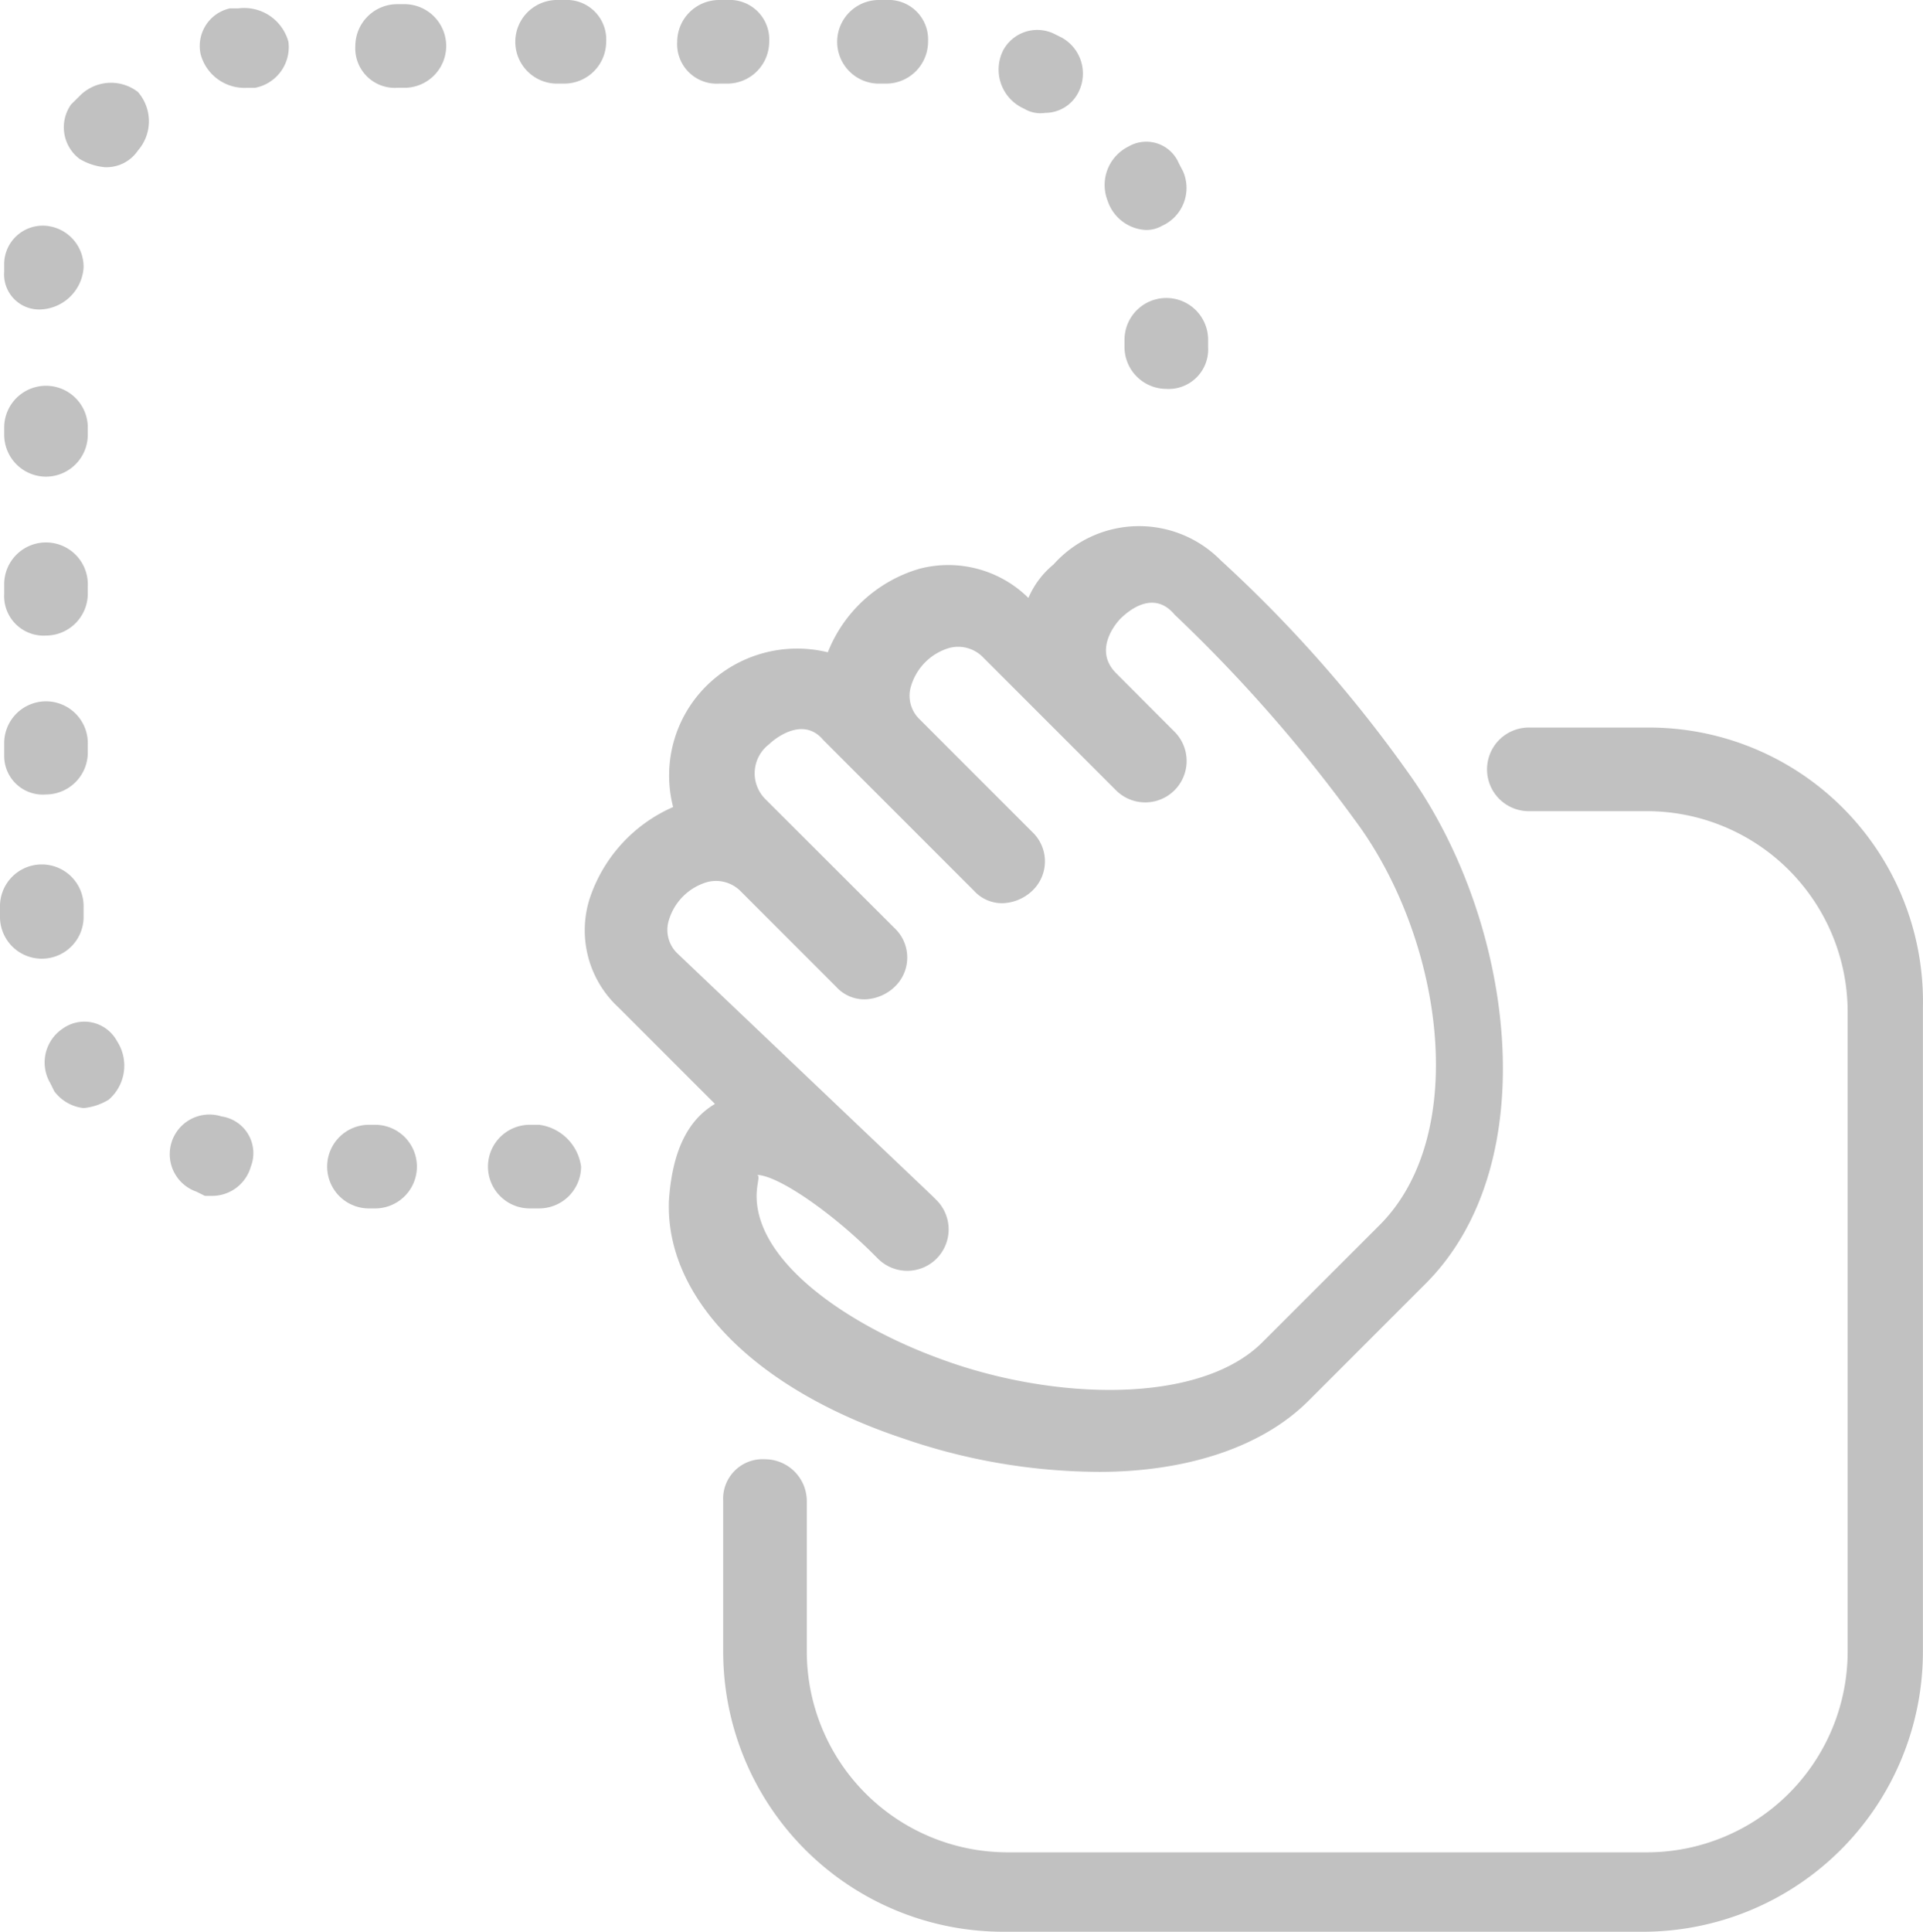 <svg xmlns="http://www.w3.org/2000/svg" viewBox="0 0 64.158 64.434"><defs><style>.a{fill:#c1c1c1;}</style></defs><g transform="translate(0.1 0.1)"><path class="a" d="M13.595,2.689h.279a1.4,1.4,0,0,0,1.395-1.395A1.318,1.318,0,0,0,13.874-.1h-.279a1.395,1.395,0,0,0,0,2.789Z" transform="translate(4.855)"/><path class="a" d="M1.395,19.768a1.4,1.4,0,0,0,1.395-1.395v-.279a1.395,1.395,0,1,0-2.789,0v.418A1.288,1.288,0,0,0,1.395,19.768Z" transform="translate(0.039 6.631)"/><path class="a" d="M1.255,8.089h0A1.5,1.5,0,0,0,2.65,6.695,1.376,1.376,0,0,0,1.395,5.3,1.288,1.288,0,0,0,0,6.555v.279A1.171,1.171,0,0,0,1.255,8.089Z" transform="translate(0.039 2.131)"/><path class="a" d="M1.395,15.968a1.4,1.4,0,0,0,1.395-1.395v-.279a1.395,1.395,0,1,0-2.789,0v.279A1.318,1.318,0,0,0,1.395,15.968Z" transform="translate(0.039 5.131)"/><path class="a" d="M1.395,12.168a1.4,1.4,0,0,0,1.395-1.395v-.279a1.395,1.395,0,0,0-2.789,0v.279A1.4,1.4,0,0,0,1.395,12.168Z" transform="translate(0.039 3.631)"/><path class="a" d="M27.685,6.227a1.054,1.054,0,0,0,.558-.139,1.384,1.384,0,0,0,.7-1.813L28.8,4a1.178,1.178,0,0,0-1.674-.558,1.432,1.432,0,0,0-.7,1.813A1.42,1.42,0,0,0,27.685,6.227Z" transform="translate(10.429 1.343)"/><path class="a" d="M26.8,8.395v.279a1.4,1.4,0,0,0,1.395,1.395,1.318,1.318,0,0,0,1.395-1.395V8.395a1.395,1.395,0,0,0-2.789,0Z" transform="translate(10.617 2.802)"/><path class="a" d="M17.495,2.689h.279a1.4,1.4,0,0,0,1.395-1.395A1.318,1.318,0,0,0,17.774-.1h-.279A1.4,1.4,0,0,0,16.1,1.295,1.318,1.318,0,0,0,17.495,2.689Z" transform="translate(6.394)"/><path class="a" d="M21.295,2.689h.279a1.4,1.4,0,0,0,1.395-1.395A1.318,1.318,0,0,0,21.574-.1h-.279a1.395,1.395,0,0,0,0,2.789Z" transform="translate(7.894)"/><path class="a" d="M24.645,3.241a1.045,1.045,0,0,0,.7.139,1.242,1.242,0,0,0,1.116-.7A1.372,1.372,0,0,0,25.9.87L25.621.731a1.291,1.291,0,0,0-1.674.558A1.426,1.426,0,0,0,24.645,3.241Z" transform="translate(9.425 0.285)"/><path class="a" d="M1.948,2.324,1.669,2.6a1.322,1.322,0,0,0,.279,1.813,1.982,1.982,0,0,0,.837.279A1.268,1.268,0,0,0,3.9,4.137a1.485,1.485,0,0,0,0-1.953A1.466,1.466,0,0,0,1.948,2.324Z" transform="translate(0.602 0.784)"/><path class="a" d="M10.074,0H9.795A1.4,1.4,0,0,0,8.4,1.395,1.318,1.318,0,0,0,9.795,2.789h.279a1.395,1.395,0,0,0,0-2.789Z" transform="translate(3.355 0.039)"/><path class="a" d="M13.274,26.8h-.279a1.395,1.395,0,1,0,0,2.789h.279a1.4,1.4,0,0,0,1.395-1.395A1.626,1.626,0,0,0,13.274,26.8Z" transform="translate(4.618 10.617)"/><path class="a" d="M9.374,26.8H9.095a1.395,1.395,0,0,0,0,2.789h.279a1.395,1.395,0,0,0,0-2.789Z" transform="translate(3.078 10.617)"/><path class="a" d="M5.7,26.625a1.323,1.323,0,0,0-.837,2.51l.279.139h.279A1.34,1.34,0,0,0,6.675,28.3,1.238,1.238,0,0,0,5.7,26.625Z" transform="translate(1.593 10.513)"/><path class="a" d="M1.575,24.567a1.358,1.358,0,0,0-.418,1.813l.139.279a1.412,1.412,0,0,0,.976.558,1.982,1.982,0,0,0,.837-.279,1.5,1.5,0,0,0,.279-1.953A1.24,1.24,0,0,0,1.575,24.567Z" transform="translate(0.417 9.642)"/><path class="a" d="M5.963.106H5.684A1.285,1.285,0,0,0,4.708,1.64,1.512,1.512,0,0,0,6.242,2.756h.279A1.382,1.382,0,0,0,7.636,1.222,1.53,1.53,0,0,0,5.963.106Z" transform="translate(1.887 0.073)"/><path class="a" d="M2.689,22.274v-.279a1.395,1.395,0,1,0-2.789,0v.279a1.395,1.395,0,1,0,2.789,0Z" transform="translate(0 8.17)"/><path class="a" d="M48.022,17.3H44.117a1.395,1.395,0,1,0,0,2.789h3.905a6.7,6.7,0,0,1,6.694,6.694V48.122a6.7,6.7,0,0,1-6.694,6.694H26.684a6.7,6.7,0,0,1-6.694-6.694V43.1a1.4,1.4,0,0,0-1.395-1.395A1.318,1.318,0,0,0,17.2,43.1v5.021a9.345,9.345,0,0,0,9.344,9.344H47.883a9.345,9.345,0,0,0,9.344-9.344V26.644A9.14,9.14,0,0,0,48.022,17.3Z" transform="translate(6.828 6.867)"/><path class="a" d="M16.7,34.963c-.139,3.208,2.789,6.276,7.81,7.95a20.2,20.2,0,0,0,6.555,1.116c2.65,0,5.3-.7,6.973-2.371l3.905-3.905c4.045-4.045,2.929-12.134-.558-17.015a44.419,44.419,0,0,0-6.276-7.113,3.825,3.825,0,0,0-5.579.139,2.925,2.925,0,0,0-.837,1.116,3.806,3.806,0,0,0-3.626-.976A4.7,4.7,0,0,0,22,16.693a4.3,4.3,0,0,0-4.045,1.116,4.208,4.208,0,0,0-1.116,4.045,5.07,5.07,0,0,0-2.789,3.068,3.5,3.5,0,0,0,.976,3.626l3.208,3.208C17.532,32.174,16.835,33.011,16.7,34.963Zm.279-8.229a1.085,1.085,0,0,1-.279-1.116,1.886,1.886,0,0,1,1.255-1.255,1.158,1.158,0,0,1,1.116.279l3.208,3.208a1.266,1.266,0,0,0,.976.418,1.507,1.507,0,0,0,.976-.418,1.348,1.348,0,0,0,0-1.953L19.9,21.574h0a1.218,1.218,0,0,1,.139-1.813c.139-.139,1.116-.976,1.813-.139l1.255,1.255h0l3.766,3.766a1.266,1.266,0,0,0,.976.418,1.507,1.507,0,0,0,.976-.418,1.348,1.348,0,0,0,0-1.953l-3.766-3.766a1.085,1.085,0,0,1-.279-1.116,1.886,1.886,0,0,1,1.255-1.255,1.158,1.158,0,0,1,1.116.279l2.51,2.51L31.619,21.3a1.381,1.381,0,0,0,1.953-1.953L31.619,17.39c-.837-.837.139-1.813.139-1.813.279-.279,1.116-.976,1.813-.139a49.836,49.836,0,0,1,6,6.834c2.929,3.905,3.905,10.46.837,13.528L36.5,39.705c-2.092,2.092-6.973,1.953-10.739.558-3.068-1.116-6.137-3.208-6.137-5.439,0-.418.139-.7,0-.7.7,0,2.51,1.255,3.905,2.65l.139.139a1.381,1.381,0,1,0,1.953-1.953l-.139-.139Z" transform="translate(5.519 4.964)"/></g></svg>